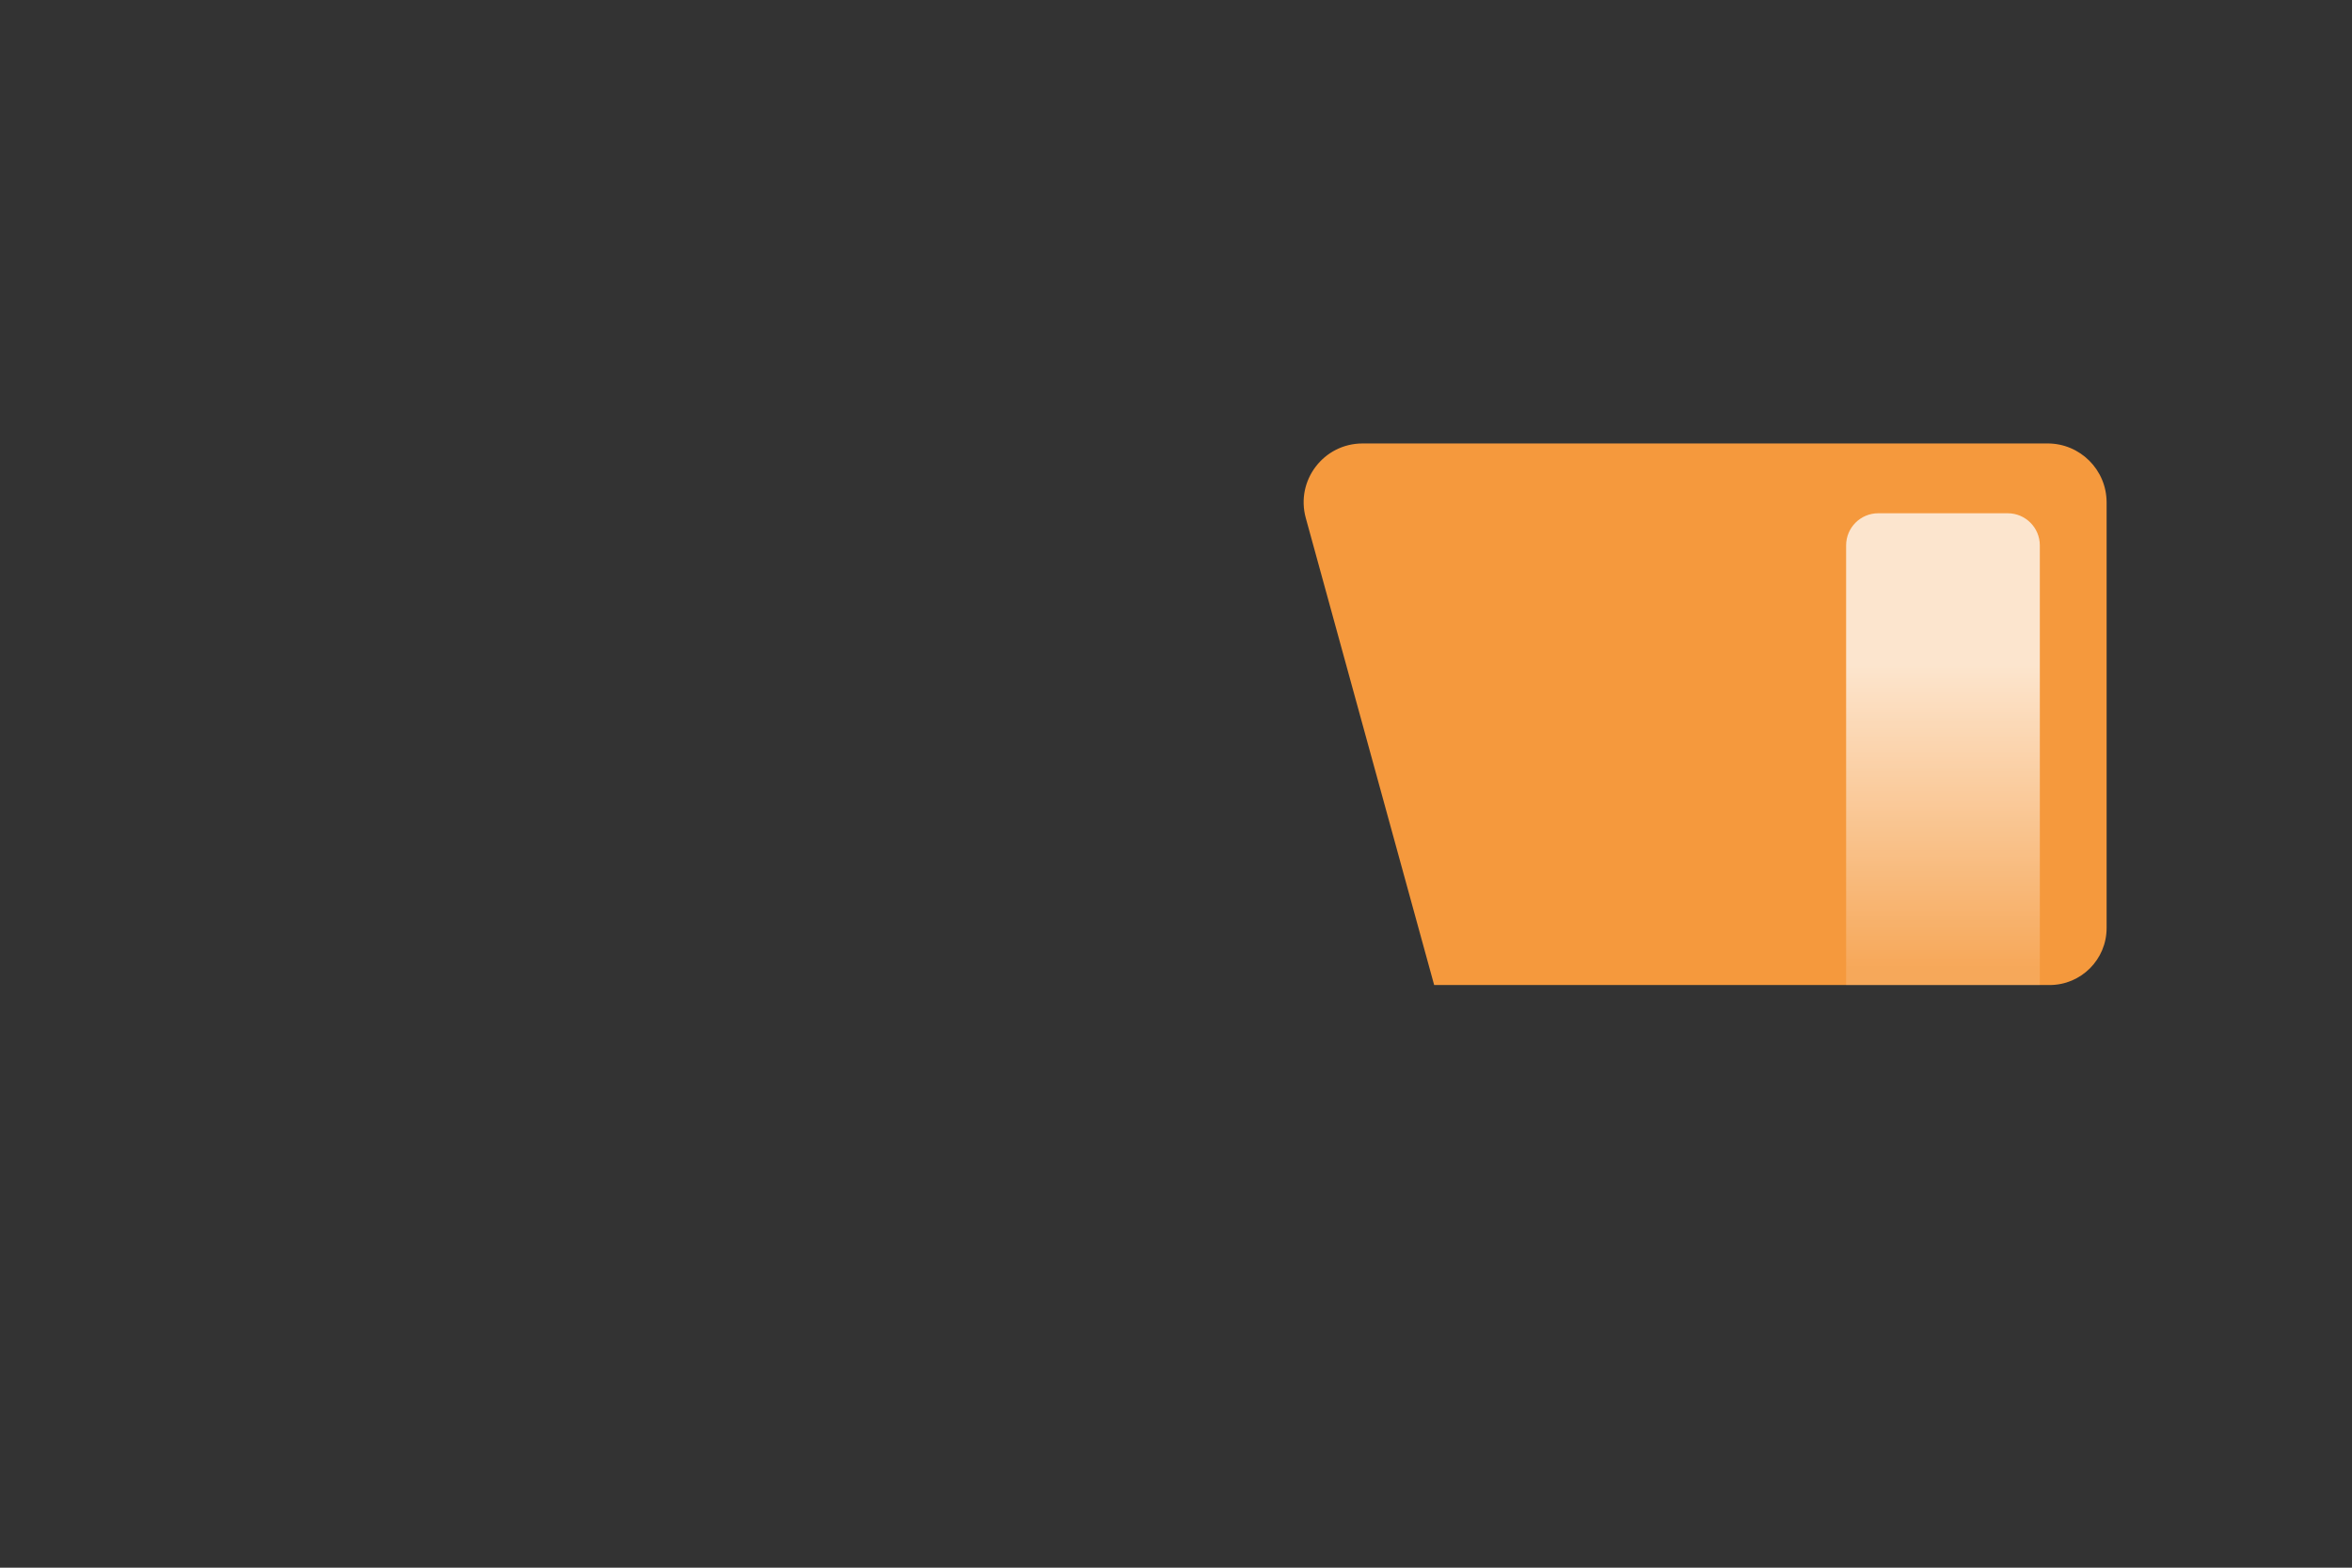 <?xml version="1.0" encoding="UTF-8"?>
<svg id="Layer_2" data-name="Layer 2" xmlns="http://www.w3.org/2000/svg" xmlns:xlink="http://www.w3.org/1999/xlink" viewBox="0 0 2340 1560">
  <rect x="0" y="0" width="2340" height="1560" fill="#333333" stroke="none"/>
  <defs>
    <style>
      .cls-1 {
        fill: url(#linear-gradient);
      }

      .cls-1, .cls-2 {
        stroke-width: 0px;
      }

      .cls-2 {
        fill: #f5993d;
      }
    </style>
    <linearGradient id="linear-gradient" x1="1933.06" y1="961.55" x2="1933.06" y2="523.76" gradientUnits="userSpaceOnUse">
      <stop offset="0" stop-color="#fff" stop-opacity=".15"/>
      <stop offset=".69" stop-color="#fff" stop-opacity=".75"/>
    </linearGradient>
  </defs>
  <path class="cls-2" d="M2037.18,441.29h-681.58c-38.68,0-66.74,36.82-56.49,74.11l127.74,464.8h612.32c31.31,0,56.69-25.38,56.69-56.69v-423.55c0-32.41-26.27-58.68-58.68-58.68Z"/>
  <path class="cls-1" d="M1868.67,510.74h128.78c17.64,0,31.97,14.32,31.97,31.97v437.5h-192.71v-437.5c0-17.64,14.32-31.97,31.97-31.97Z"/>
</svg>